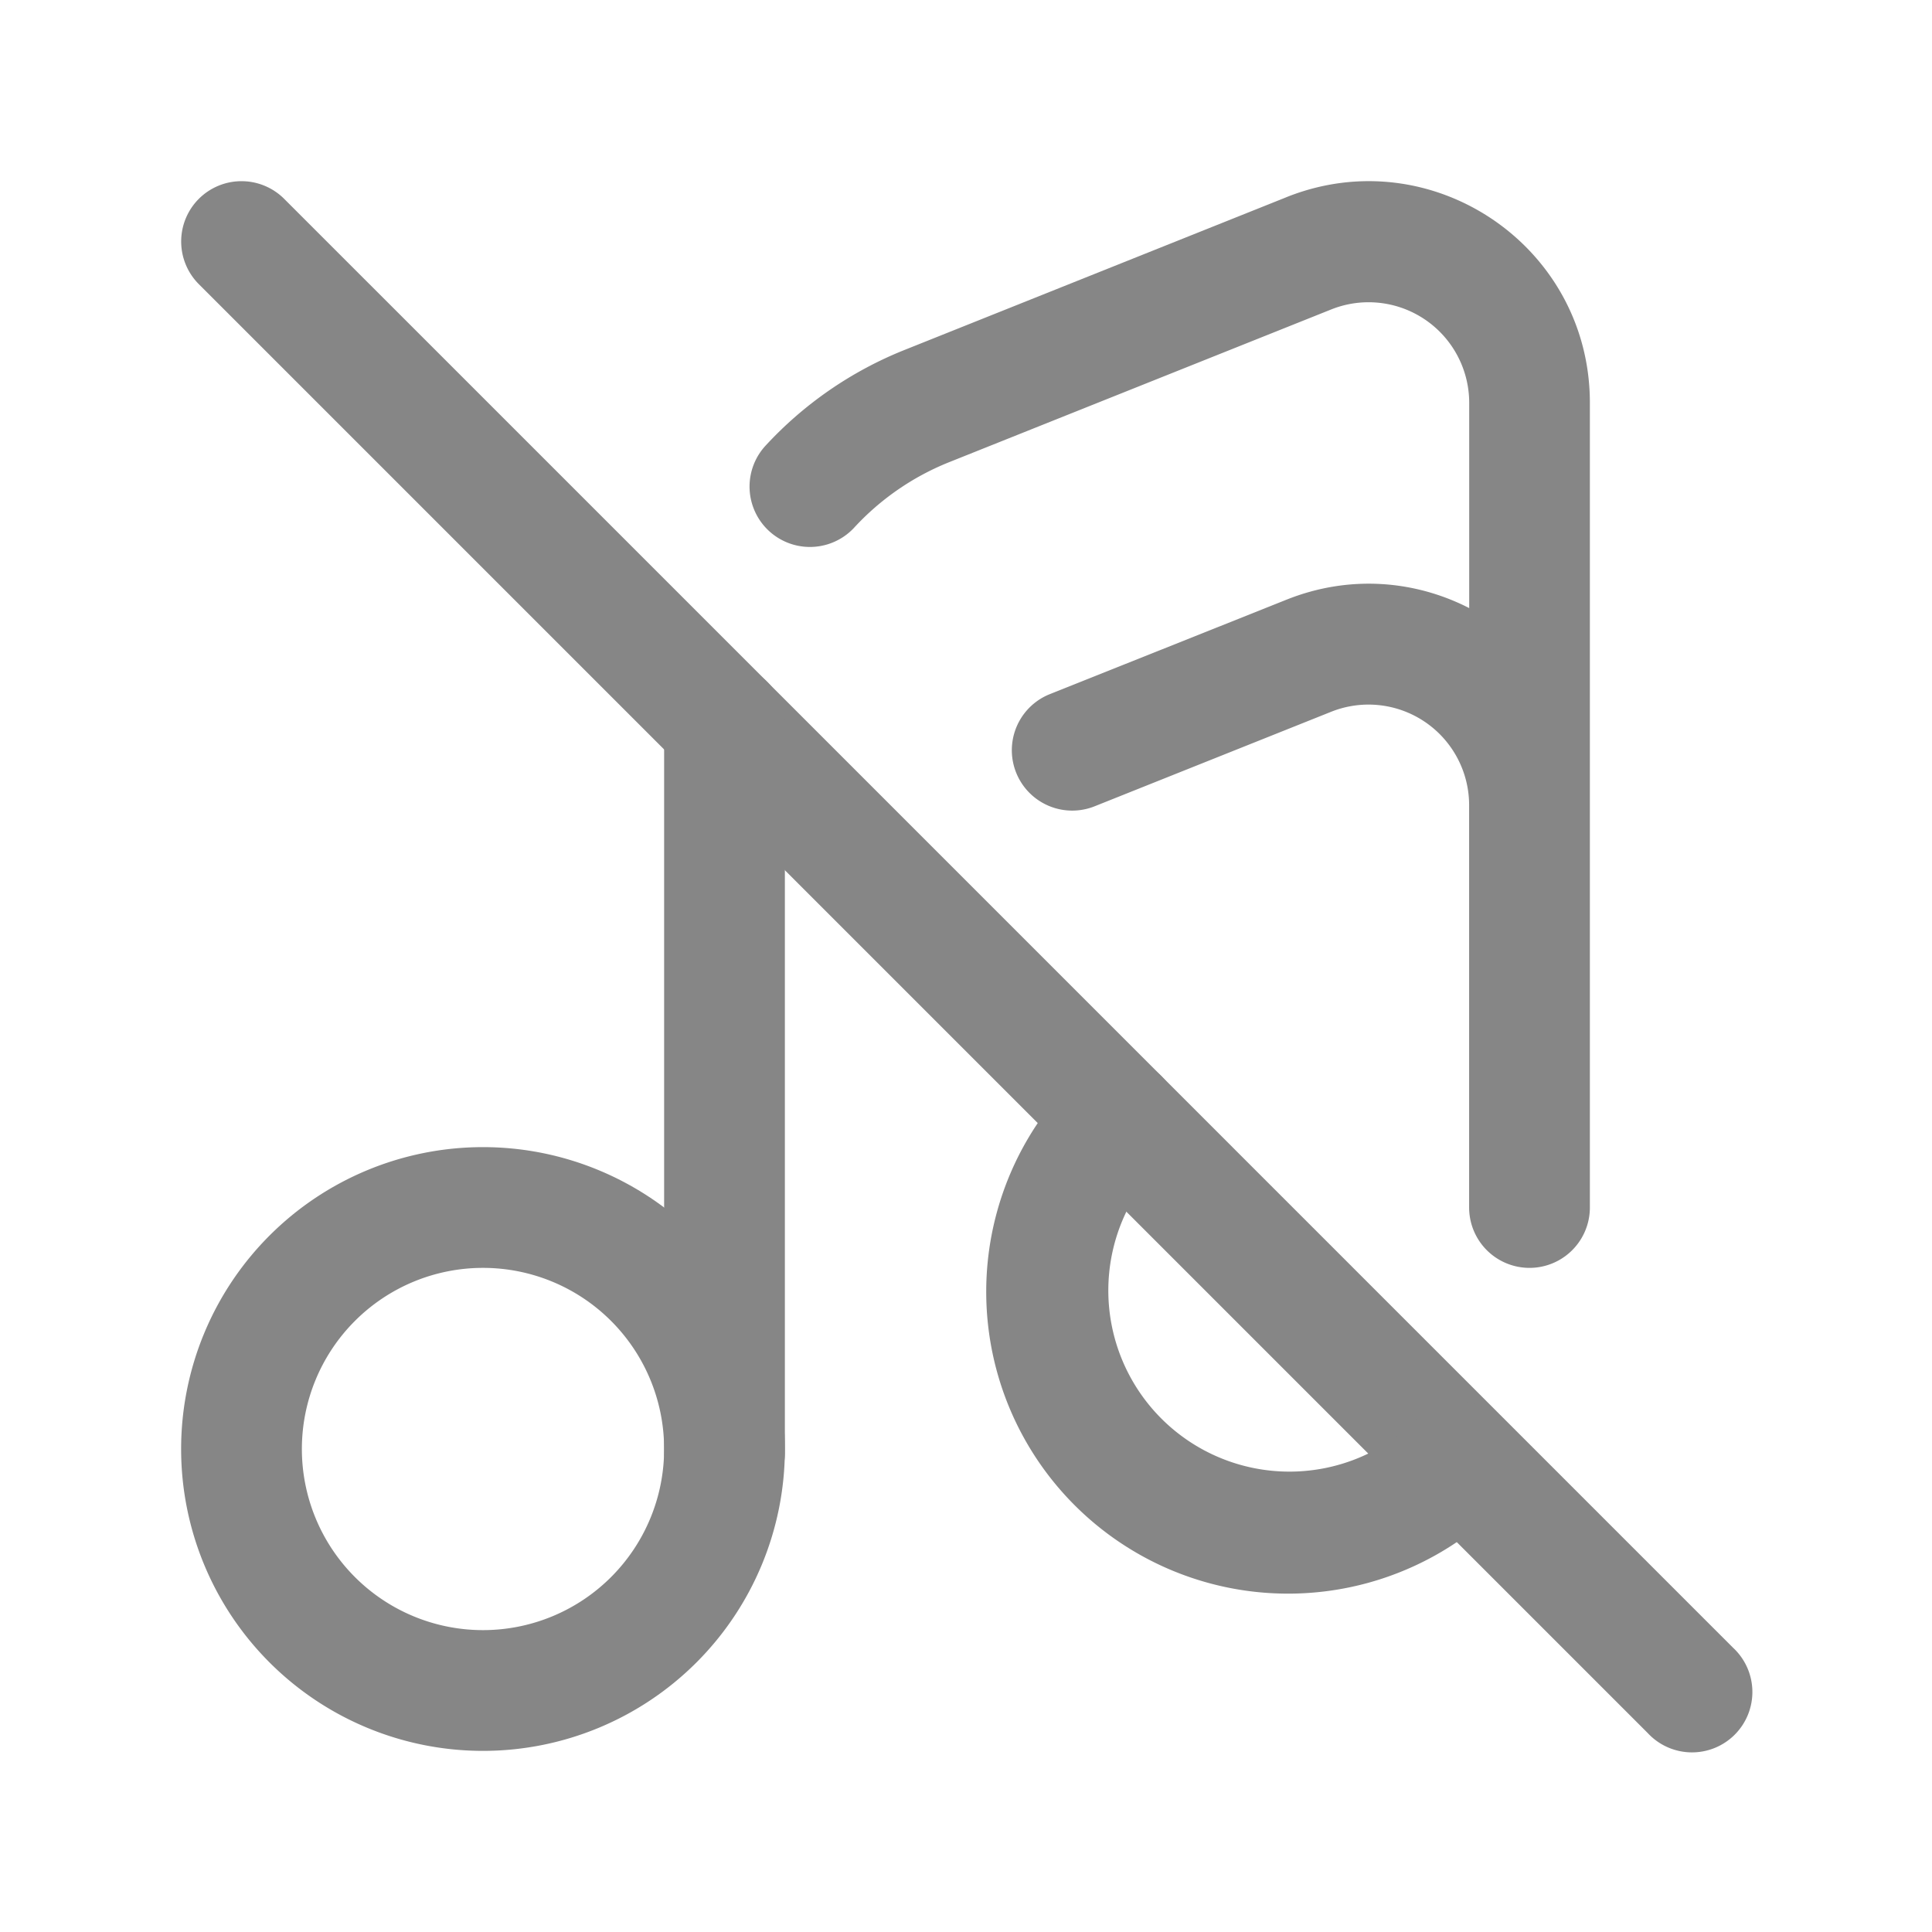 <svg width="24" height="24" fill="none" xmlns="http://www.w3.org/2000/svg">
    <path fill-rule="evenodd" clip-rule="evenodd" d="M6 15.75a2.25 2.25 0 1 0 0 4.5 2.25 2.25 0 0 0 0-4.5ZM2.25 18a3.75 3.75 0 1 1 7.5 0 3.75 3.75 0 0 1-7.5 0ZM2.47 2.47a.75.75 0 0 1 1.06 0l18 18a.75.75 0 1 1-1.06 1.06l-18-18a.75.75 0 0 1 0-1.06Z" fill="#868686"/>
    <path fill-rule="evenodd" clip-rule="evenodd" d="M15.979 2.45c1.806-.723 3.771.607 3.771 2.553V15a.75.75 0 0 1-1.5 0v-4.998a1.25 1.25 0 0 0-1.714-1.16l-2.938 1.174a.75.75 0 1 1-.557-1.393L15.98 7.45c.785-.314 1.6-.24 2.271.104v-2.55a1.25 1.25 0 0 0-1.714-1.16l-4.743 1.896a3.244 3.244 0 0 0-1.188.82.75.75 0 0 1-1.106-1.013 4.744 4.744 0 0 1 1.737-1.2l4.743-1.897ZM9 8.25a.75.75 0 0 1 .75.75v9.049a.75.75 0 1 1-1.5 0V9A.75.75 0 0 1 9 8.25Zm5.439 5.13a.75.75 0 0 1-.012 1.06 2.25 2.25 0 1 0 3.182 3.182.75.75 0 0 1 1.072 1.048 3.75 3.75 0 1 1-5.303-5.303.75.75 0 0 1 1.061.012Z" fill="#868686"/>
</svg>
